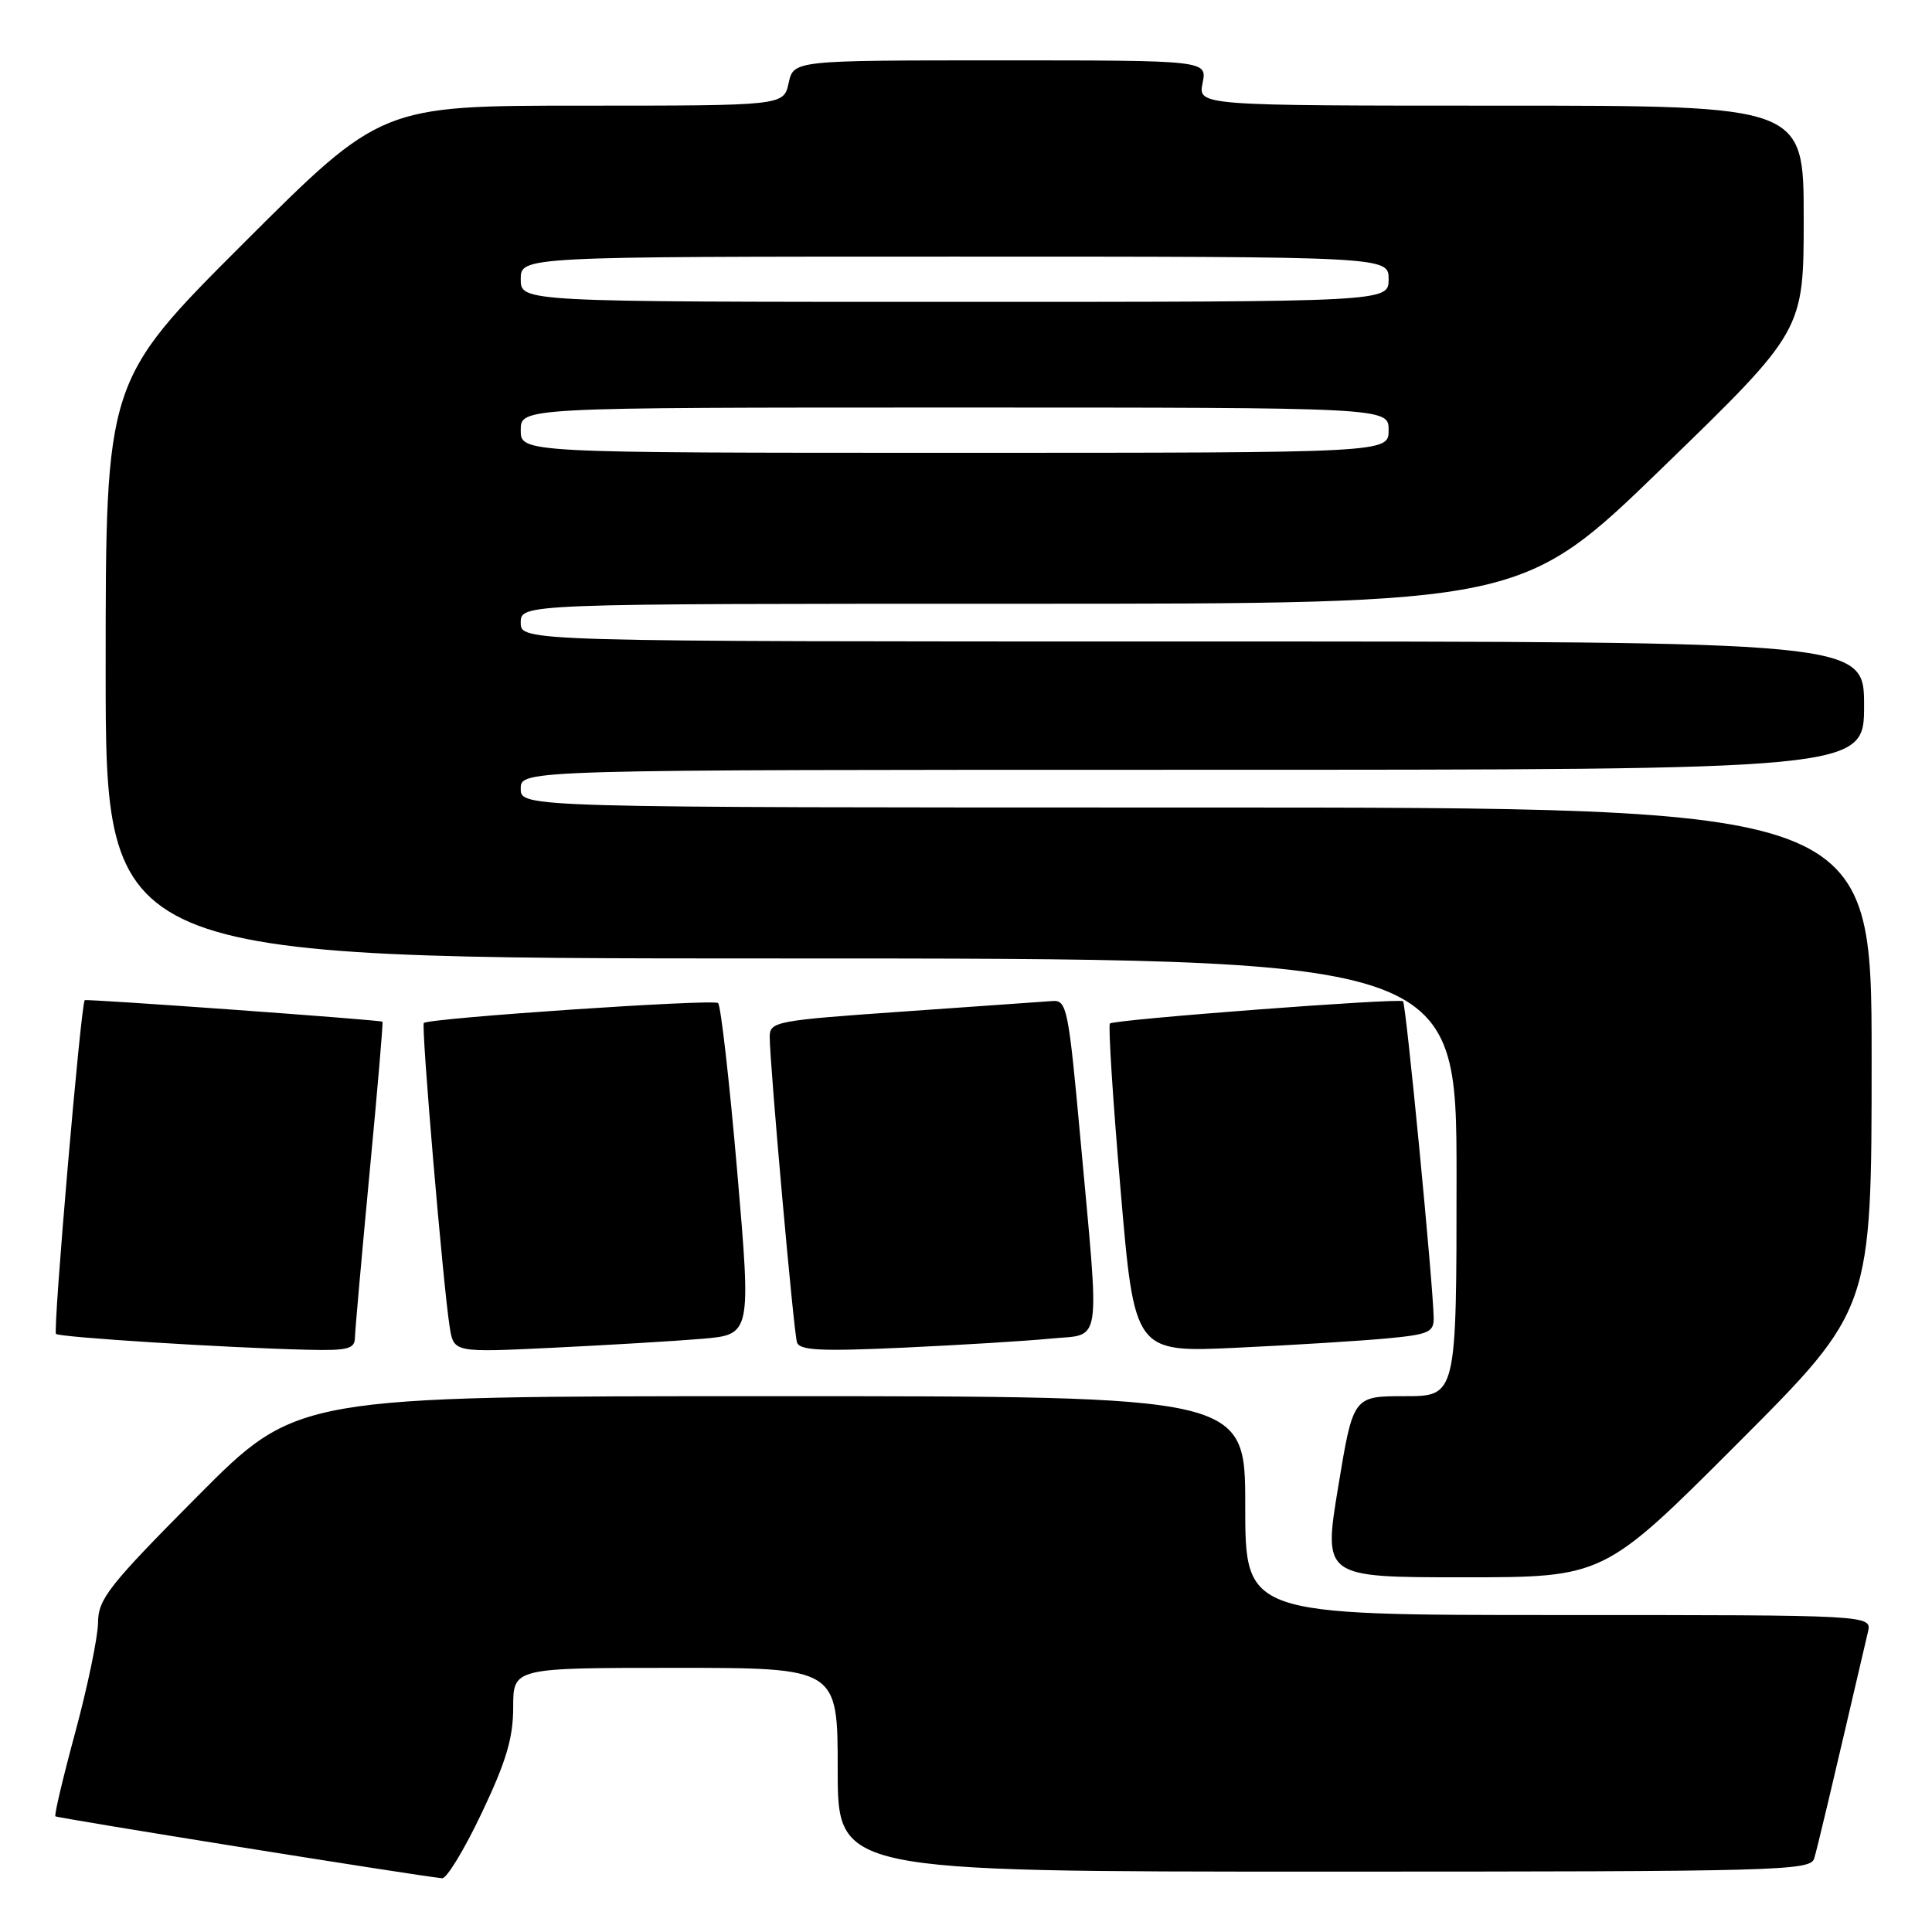 <?xml version="1.0" encoding="UTF-8" standalone="no"?>
<!DOCTYPE svg PUBLIC "-//W3C//DTD SVG 1.1//EN" "http://www.w3.org/Graphics/SVG/1.1/DTD/svg11.dtd" >
<svg xmlns="http://www.w3.org/2000/svg" xmlns:xlink="http://www.w3.org/1999/xlink" version="1.1" viewBox="0 0 256 256">
 <g >
 <path fill="currentColor"
d=" M 63.83 240.23 C 67.07 233.41 68.00 230.31 68.00 226.23 C 68.00 221.00 68.00 221.00 89.50 221.00 C 111.00 221.00 111.00 221.00 111.00 234.50 C 111.00 248.00 111.00 248.00 175.43 248.00 C 235.93 248.00 239.90 247.89 240.39 246.25 C 240.83 244.80 242.53 237.63 247.51 216.25 C 248.04 214.00 248.04 214.00 206.52 214.00 C 165.00 214.00 165.00 214.00 165.00 199.50 C 165.00 185.00 165.00 185.00 102.17 185.00 C 39.35 185.00 39.35 185.00 26.18 198.25 C 14.39 210.12 13.02 211.86 12.99 215.00 C 12.97 216.93 11.62 223.42 10.00 229.44 C 8.37 235.45 7.17 240.51 7.34 240.67 C 7.58 240.91 54.81 248.48 58.58 248.88 C 59.18 248.95 61.54 245.06 63.83 240.23 Z  M 230.26 191.24 C 248.00 173.48 248.00 173.48 248.00 140.24 C 248.00 107.00 248.00 107.00 158.50 107.00 C 69.00 107.00 69.00 107.00 69.00 104.50 C 69.00 102.00 69.00 102.00 158.00 102.00 C 247.00 102.00 247.00 102.00 247.00 93.50 C 247.00 85.00 247.00 85.00 158.00 85.00 C 69.00 85.00 69.00 85.00 69.00 82.50 C 69.00 80.00 69.00 80.00 135.35 80.00 C 201.70 80.00 201.70 80.00 220.35 61.91 C 239.00 43.82 239.00 43.82 239.00 28.91 C 239.00 14.00 239.00 14.00 198.88 14.00 C 158.75 14.00 158.75 14.00 159.35 11.00 C 159.95 8.00 159.95 8.00 132.55 8.00 C 105.16 8.00 105.16 8.00 104.50 11.00 C 103.84 14.00 103.84 14.00 77.18 14.00 C 50.52 14.00 50.52 14.00 32.26 32.24 C 14.00 50.48 14.00 50.48 14.00 88.74 C 14.00 127.00 14.00 127.00 103.50 127.00 C 193.00 127.00 193.00 127.00 193.00 156.00 C 193.00 185.00 193.00 185.00 186.15 185.00 C 179.30 185.00 179.30 185.00 177.32 197.00 C 175.34 209.00 175.34 209.00 193.93 209.00 C 212.52 209.00 212.52 209.00 230.26 191.24 Z  M 47.03 177.25 C 47.05 176.29 47.92 166.51 48.96 155.51 C 50.01 144.52 50.78 135.46 50.68 135.38 C 50.39 135.14 11.53 132.34 11.23 132.53 C 10.73 132.85 6.99 176.32 7.42 176.75 C 7.87 177.20 29.89 178.59 40.75 178.85 C 46.08 178.98 47.01 178.74 47.03 177.25 Z  M 93.02 177.40 C 99.54 176.84 99.54 176.84 97.68 155.17 C 96.65 143.25 95.51 133.23 95.15 132.91 C 94.54 132.35 56.89 134.90 56.16 135.55 C 55.78 135.88 58.73 170.51 59.59 175.86 C 60.13 179.22 60.13 179.22 73.32 178.58 C 80.57 178.23 89.44 177.70 93.02 177.40 Z  M 139.25 177.37 C 146.08 176.70 145.73 179.02 143.17 151.00 C 141.59 133.66 141.36 132.51 139.49 132.64 C 138.40 132.72 129.51 133.35 119.75 134.03 C 102.74 135.22 102.00 135.36 101.99 137.39 C 101.99 140.89 105.15 176.40 105.60 177.85 C 105.93 178.94 108.67 179.08 119.76 178.57 C 127.32 178.22 136.09 177.68 139.25 177.37 Z  M 183.75 177.35 C 189.30 176.83 190.00 176.53 189.97 174.63 C 189.90 170.18 186.30 132.97 185.91 132.67 C 185.35 132.23 147.61 135.09 147.07 135.62 C 146.83 135.85 147.46 145.75 148.48 157.63 C 150.32 179.22 150.32 179.22 163.91 178.58 C 171.38 178.23 180.31 177.67 183.75 177.35 Z  M 69.00 57.00 C 69.00 54.00 69.00 54.00 126.50 54.00 C 184.00 54.00 184.00 54.00 184.00 57.00 C 184.00 60.00 184.00 60.00 126.50 60.00 C 69.00 60.00 69.00 60.00 69.00 57.00 Z  M 69.00 37.00 C 69.00 34.00 69.00 34.00 126.50 34.00 C 184.00 34.00 184.00 34.00 184.00 37.00 C 184.00 40.00 184.00 40.00 126.50 40.00 C 69.00 40.00 69.00 40.00 69.00 37.00 Z "/>
</g>
</svg>
